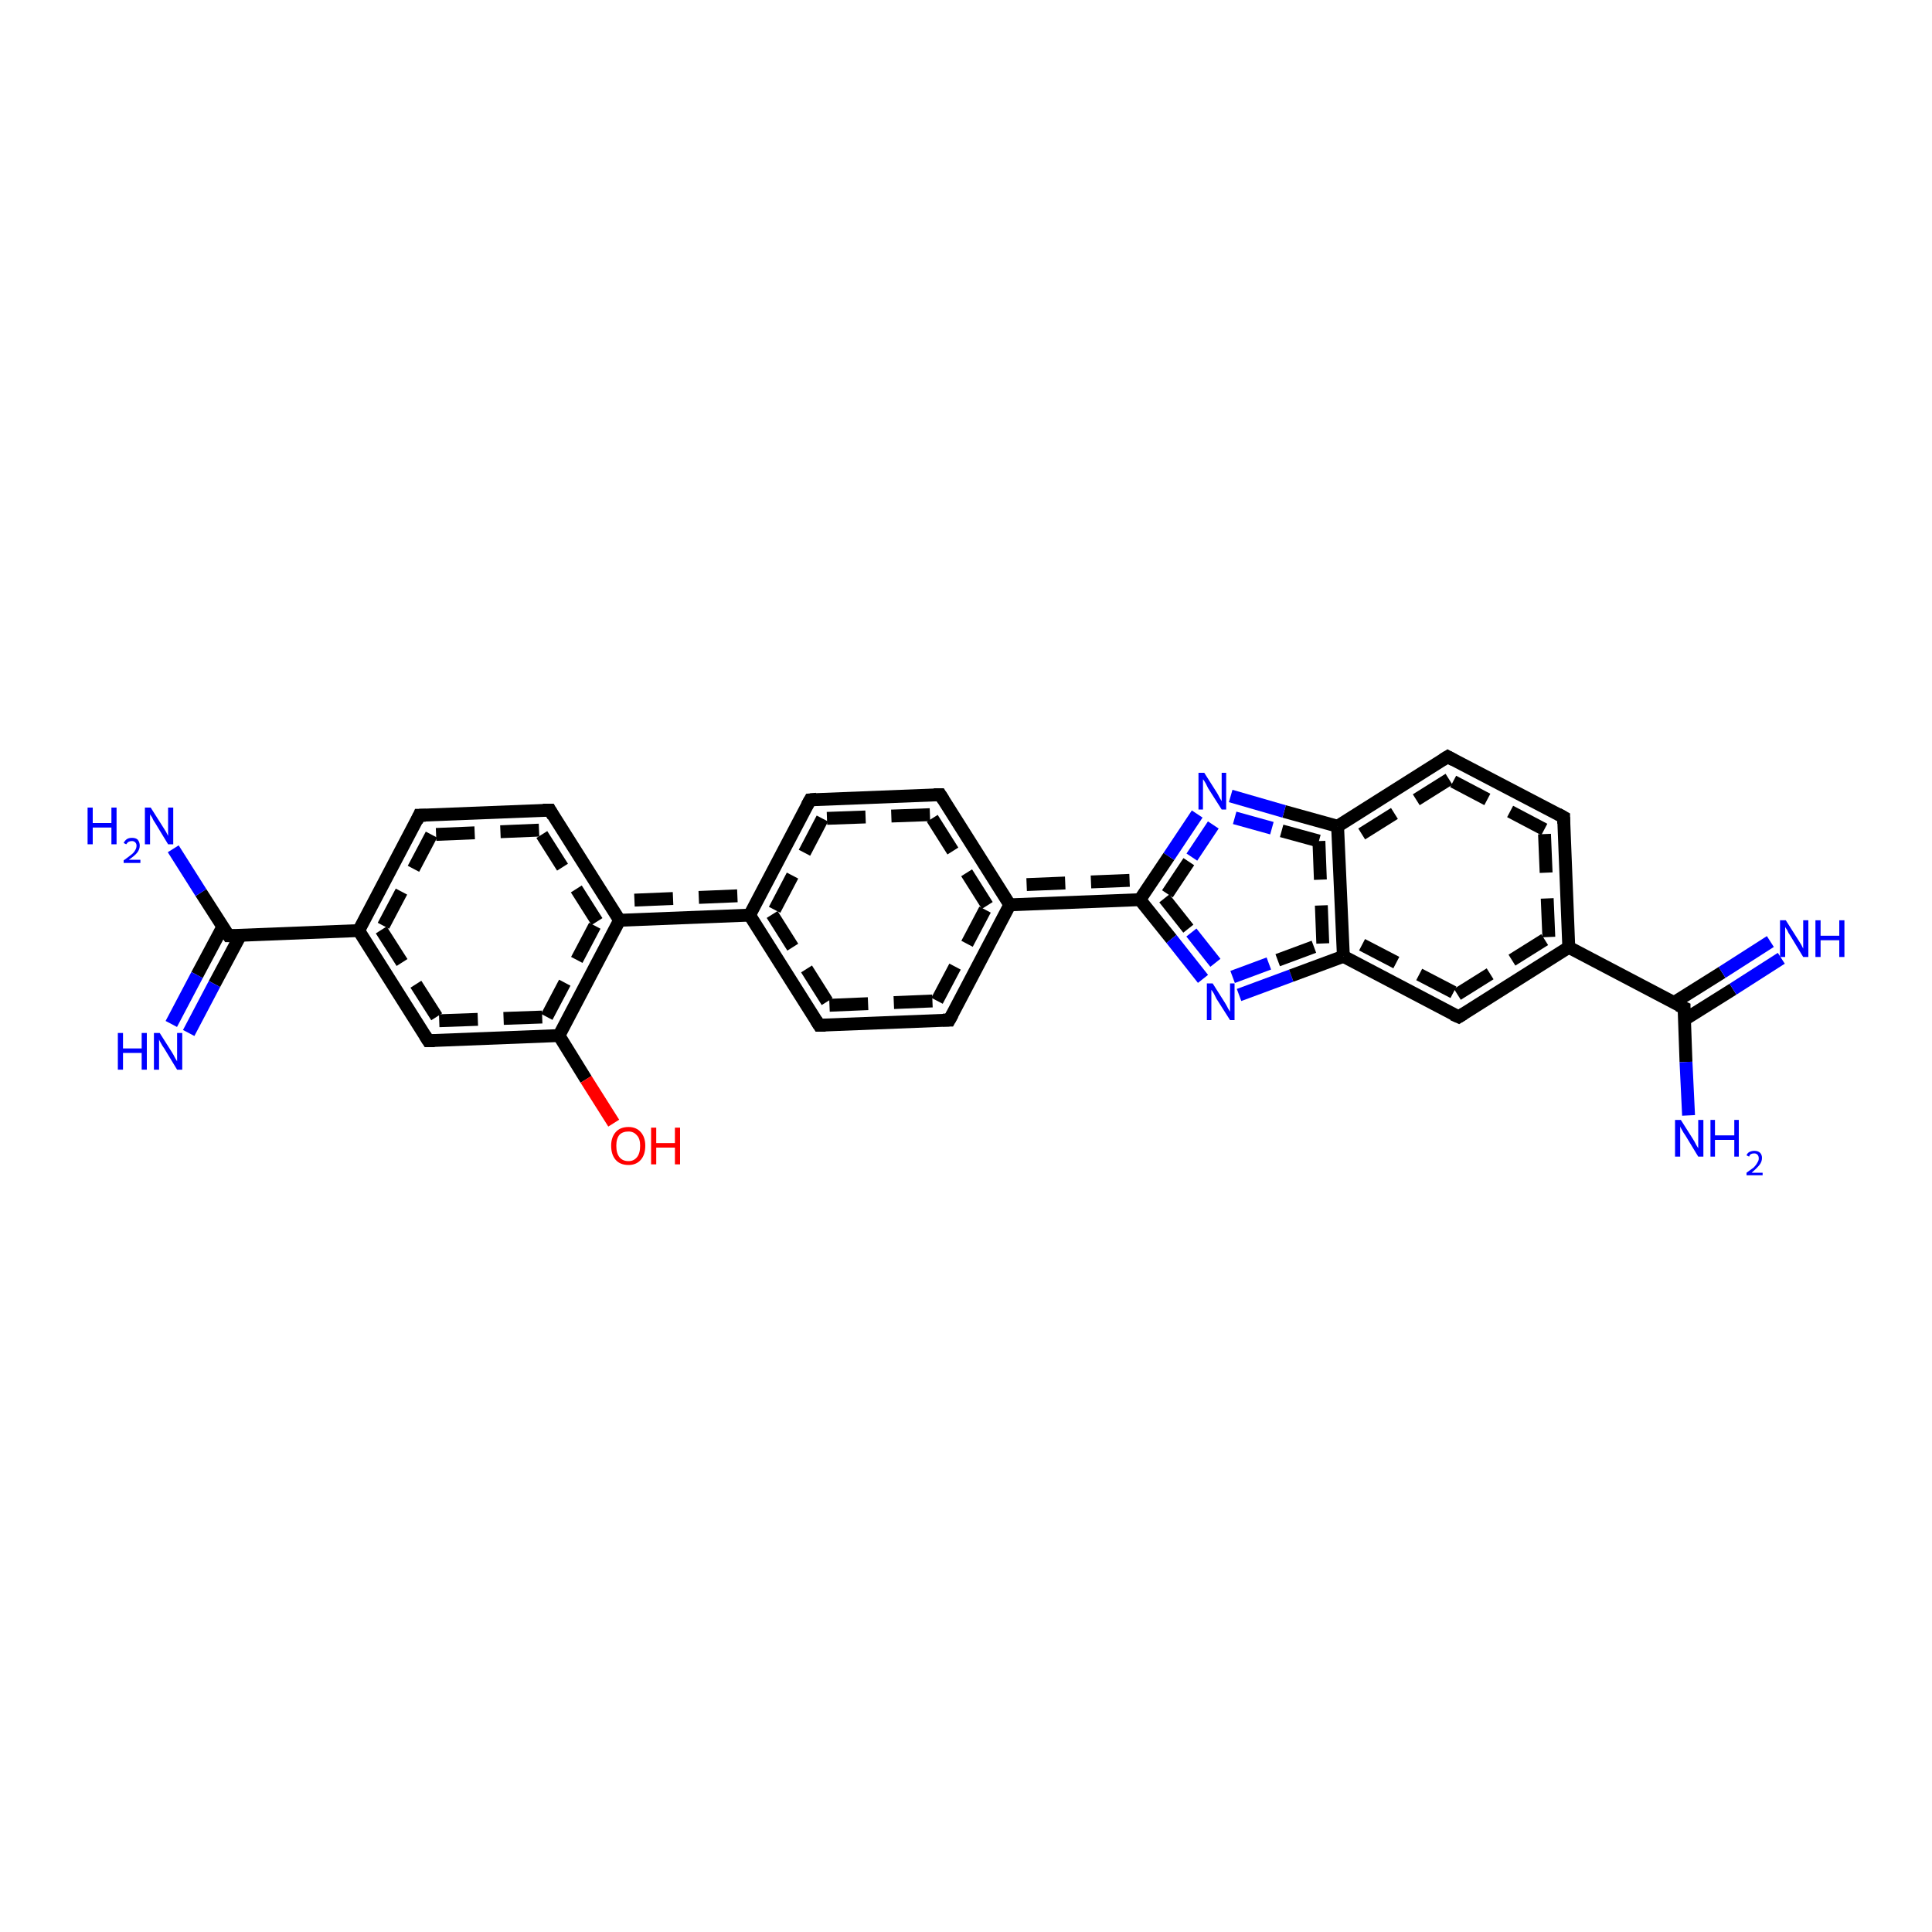 <?xml version='1.0' encoding='iso-8859-1'?>
<svg version='1.1' baseProfile='full'
              xmlns='http://www.w3.org/2000/svg'
                      xmlns:rdkit='http://www.rdkit.org/xml'
                      xmlns:xlink='http://www.w3.org/1999/xlink'
                  xml:space='preserve'
width='300px' height='300px' viewBox='0 0 300 300'>
<!-- END OF HEADER -->
<rect style='opacity:1.0;fill:#FFFFFF;stroke:none' width='300.0' height='300.0' x='0.0' y='0.0'> </rect>
<path class='bond-0 atom-0 atom-1' d='M 192.4,154.5 L 200.5,151.5' style='fill:none;fill-rule:evenodd;stroke:#0000FF;stroke-width:2.0px;stroke-linecap:butt;stroke-linejoin:miter;stroke-opacity:1' />
<path class='bond-0 atom-0 atom-1' d='M 200.5,151.5 L 208.6,148.5' style='fill:none;fill-rule:evenodd;stroke:#000000;stroke-width:2.0px;stroke-linecap:butt;stroke-linejoin:miter;stroke-opacity:1' />
<path class='bond-0 atom-0 atom-1' d='M 191.4,151.7 L 198.4,149.1' style='fill:none;fill-rule:evenodd;stroke:#0000FF;stroke-width:2.0px;stroke-linecap:butt;stroke-linejoin:miter;stroke-opacity:1;stroke-dasharray:6,4' />
<path class='bond-0 atom-0 atom-1' d='M 198.4,149.1 L 205.4,146.5' style='fill:none;fill-rule:evenodd;stroke:#000000;stroke-width:2.0px;stroke-linecap:butt;stroke-linejoin:miter;stroke-opacity:1;stroke-dasharray:6,4' />
<path class='bond-1 atom-1 atom-2' d='M 208.6,148.5 L 226.5,157.9' style='fill:none;fill-rule:evenodd;stroke:#000000;stroke-width:2.0px;stroke-linecap:butt;stroke-linejoin:miter;stroke-opacity:1' />
<path class='bond-1 atom-1 atom-2' d='M 211.5,146.7 L 226.3,154.4' style='fill:none;fill-rule:evenodd;stroke:#000000;stroke-width:2.0px;stroke-linecap:butt;stroke-linejoin:miter;stroke-opacity:1;stroke-dasharray:6,4' />
<path class='bond-2 atom-2 atom-3' d='M 226.5,157.9 L 243.6,147.1' style='fill:none;fill-rule:evenodd;stroke:#000000;stroke-width:2.0px;stroke-linecap:butt;stroke-linejoin:miter;stroke-opacity:1' />
<path class='bond-2 atom-2 atom-3' d='M 226.3,154.4 L 240.5,145.5' style='fill:none;fill-rule:evenodd;stroke:#000000;stroke-width:2.0px;stroke-linecap:butt;stroke-linejoin:miter;stroke-opacity:1;stroke-dasharray:6,4' />
<path class='bond-3 atom-3 atom-4' d='M 243.6,147.1 L 242.8,126.9' style='fill:none;fill-rule:evenodd;stroke:#000000;stroke-width:2.0px;stroke-linecap:butt;stroke-linejoin:miter;stroke-opacity:1' />
<path class='bond-3 atom-3 atom-4' d='M 240.5,145.5 L 239.8,128.8' style='fill:none;fill-rule:evenodd;stroke:#000000;stroke-width:2.0px;stroke-linecap:butt;stroke-linejoin:miter;stroke-opacity:1;stroke-dasharray:6,4' />
<path class='bond-4 atom-4 atom-5' d='M 242.8,126.9 L 224.8,117.5' style='fill:none;fill-rule:evenodd;stroke:#000000;stroke-width:2.0px;stroke-linecap:butt;stroke-linejoin:miter;stroke-opacity:1' />
<path class='bond-4 atom-4 atom-5' d='M 239.8,128.8 L 225.0,121.0' style='fill:none;fill-rule:evenodd;stroke:#000000;stroke-width:2.0px;stroke-linecap:butt;stroke-linejoin:miter;stroke-opacity:1;stroke-dasharray:6,4' />
<path class='bond-5 atom-5 atom-6' d='M 224.8,117.5 L 207.7,128.3' style='fill:none;fill-rule:evenodd;stroke:#000000;stroke-width:2.0px;stroke-linecap:butt;stroke-linejoin:miter;stroke-opacity:1' />
<path class='bond-5 atom-5 atom-6' d='M 225.0,121.0 L 210.8,129.9' style='fill:none;fill-rule:evenodd;stroke:#000000;stroke-width:2.0px;stroke-linecap:butt;stroke-linejoin:miter;stroke-opacity:1;stroke-dasharray:6,4' />
<path class='bond-6 atom-6 atom-7' d='M 207.7,128.3 L 199.4,126.0' style='fill:none;fill-rule:evenodd;stroke:#000000;stroke-width:2.0px;stroke-linecap:butt;stroke-linejoin:miter;stroke-opacity:1' />
<path class='bond-6 atom-6 atom-7' d='M 199.4,126.0 L 191.1,123.6' style='fill:none;fill-rule:evenodd;stroke:#0000FF;stroke-width:2.0px;stroke-linecap:butt;stroke-linejoin:miter;stroke-opacity:1' />
<path class='bond-6 atom-6 atom-7' d='M 204.8,130.6 L 197.5,128.6' style='fill:none;fill-rule:evenodd;stroke:#000000;stroke-width:2.0px;stroke-linecap:butt;stroke-linejoin:miter;stroke-opacity:1;stroke-dasharray:6,4' />
<path class='bond-6 atom-6 atom-7' d='M 197.5,128.6 L 190.3,126.6' style='fill:none;fill-rule:evenodd;stroke:#0000FF;stroke-width:2.0px;stroke-linecap:butt;stroke-linejoin:miter;stroke-opacity:1;stroke-dasharray:6,4' />
<path class='bond-7 atom-7 atom-8' d='M 185.9,126.4 L 181.5,133.0' style='fill:none;fill-rule:evenodd;stroke:#0000FF;stroke-width:2.0px;stroke-linecap:butt;stroke-linejoin:miter;stroke-opacity:1' />
<path class='bond-7 atom-7 atom-8' d='M 181.5,133.0 L 177.0,139.7' style='fill:none;fill-rule:evenodd;stroke:#000000;stroke-width:2.0px;stroke-linecap:butt;stroke-linejoin:miter;stroke-opacity:1' />
<path class='bond-7 atom-7 atom-8' d='M 188.4,128.1 L 184.6,133.8' style='fill:none;fill-rule:evenodd;stroke:#0000FF;stroke-width:2.0px;stroke-linecap:butt;stroke-linejoin:miter;stroke-opacity:1;stroke-dasharray:6,4' />
<path class='bond-7 atom-7 atom-8' d='M 184.6,133.8 L 180.8,139.5' style='fill:none;fill-rule:evenodd;stroke:#000000;stroke-width:2.0px;stroke-linecap:butt;stroke-linejoin:miter;stroke-opacity:1;stroke-dasharray:6,4' />
<path class='bond-8 atom-8 atom-9' d='M 177.0,139.7 L 156.8,140.5' style='fill:none;fill-rule:evenodd;stroke:#000000;stroke-width:2.0px;stroke-linecap:butt;stroke-linejoin:miter;stroke-opacity:1' />
<path class='bond-8 atom-8 atom-9' d='M 175.4,136.7 L 158.4,137.4' style='fill:none;fill-rule:evenodd;stroke:#000000;stroke-width:2.0px;stroke-linecap:butt;stroke-linejoin:miter;stroke-opacity:1;stroke-dasharray:6,4' />
<path class='bond-9 atom-9 atom-10' d='M 156.8,140.5 L 146.0,123.4' style='fill:none;fill-rule:evenodd;stroke:#000000;stroke-width:2.0px;stroke-linecap:butt;stroke-linejoin:miter;stroke-opacity:1' />
<path class='bond-9 atom-9 atom-10' d='M 153.3,140.6 L 144.4,126.5' style='fill:none;fill-rule:evenodd;stroke:#000000;stroke-width:2.0px;stroke-linecap:butt;stroke-linejoin:miter;stroke-opacity:1;stroke-dasharray:6,4' />
<path class='bond-10 atom-10 atom-11' d='M 146.0,123.4 L 125.8,124.2' style='fill:none;fill-rule:evenodd;stroke:#000000;stroke-width:2.0px;stroke-linecap:butt;stroke-linejoin:miter;stroke-opacity:1' />
<path class='bond-10 atom-10 atom-11' d='M 144.4,126.5 L 127.7,127.1' style='fill:none;fill-rule:evenodd;stroke:#000000;stroke-width:2.0px;stroke-linecap:butt;stroke-linejoin:miter;stroke-opacity:1;stroke-dasharray:6,4' />
<path class='bond-11 atom-11 atom-12' d='M 125.8,124.2 L 116.4,142.1' style='fill:none;fill-rule:evenodd;stroke:#000000;stroke-width:2.0px;stroke-linecap:butt;stroke-linejoin:miter;stroke-opacity:1' />
<path class='bond-11 atom-11 atom-12' d='M 127.7,127.1 L 119.9,142.0' style='fill:none;fill-rule:evenodd;stroke:#000000;stroke-width:2.0px;stroke-linecap:butt;stroke-linejoin:miter;stroke-opacity:1;stroke-dasharray:6,4' />
<path class='bond-12 atom-12 atom-13' d='M 116.4,142.1 L 96.2,142.9' style='fill:none;fill-rule:evenodd;stroke:#000000;stroke-width:2.0px;stroke-linecap:butt;stroke-linejoin:miter;stroke-opacity:1' />
<path class='bond-12 atom-12 atom-13' d='M 114.5,139.1 L 97.8,139.8' style='fill:none;fill-rule:evenodd;stroke:#000000;stroke-width:2.0px;stroke-linecap:butt;stroke-linejoin:miter;stroke-opacity:1;stroke-dasharray:6,4' />
<path class='bond-13 atom-13 atom-14' d='M 96.2,142.9 L 85.4,125.8' style='fill:none;fill-rule:evenodd;stroke:#000000;stroke-width:2.0px;stroke-linecap:butt;stroke-linejoin:miter;stroke-opacity:1' />
<path class='bond-13 atom-13 atom-14' d='M 92.7,143.1 L 83.7,128.9' style='fill:none;fill-rule:evenodd;stroke:#000000;stroke-width:2.0px;stroke-linecap:butt;stroke-linejoin:miter;stroke-opacity:1;stroke-dasharray:6,4' />
<path class='bond-14 atom-14 atom-15' d='M 85.4,125.8 L 65.1,126.6' style='fill:none;fill-rule:evenodd;stroke:#000000;stroke-width:2.0px;stroke-linecap:butt;stroke-linejoin:miter;stroke-opacity:1' />
<path class='bond-14 atom-14 atom-15' d='M 83.7,128.9 L 67.0,129.6' style='fill:none;fill-rule:evenodd;stroke:#000000;stroke-width:2.0px;stroke-linecap:butt;stroke-linejoin:miter;stroke-opacity:1;stroke-dasharray:6,4' />
<path class='bond-15 atom-15 atom-16' d='M 65.1,126.6 L 55.7,144.5' style='fill:none;fill-rule:evenodd;stroke:#000000;stroke-width:2.0px;stroke-linecap:butt;stroke-linejoin:miter;stroke-opacity:1' />
<path class='bond-15 atom-15 atom-16' d='M 67.0,129.6 L 59.2,144.4' style='fill:none;fill-rule:evenodd;stroke:#000000;stroke-width:2.0px;stroke-linecap:butt;stroke-linejoin:miter;stroke-opacity:1;stroke-dasharray:6,4' />
<path class='bond-16 atom-16 atom-17' d='M 55.7,144.5 L 35.5,145.3' style='fill:none;fill-rule:evenodd;stroke:#000000;stroke-width:2.0px;stroke-linecap:butt;stroke-linejoin:miter;stroke-opacity:1' />
<path class='bond-17 atom-17 atom-18' d='M 34.6,143.9 L 30.6,151.4' style='fill:none;fill-rule:evenodd;stroke:#000000;stroke-width:2.0px;stroke-linecap:butt;stroke-linejoin:miter;stroke-opacity:1' />
<path class='bond-17 atom-17 atom-18' d='M 30.6,151.4 L 26.6,159.0' style='fill:none;fill-rule:evenodd;stroke:#0000FF;stroke-width:2.0px;stroke-linecap:butt;stroke-linejoin:miter;stroke-opacity:1' />
<path class='bond-17 atom-17 atom-18' d='M 37.3,145.3 L 33.3,152.8' style='fill:none;fill-rule:evenodd;stroke:#000000;stroke-width:2.0px;stroke-linecap:butt;stroke-linejoin:miter;stroke-opacity:1' />
<path class='bond-17 atom-17 atom-18' d='M 33.3,152.8 L 29.3,160.4' style='fill:none;fill-rule:evenodd;stroke:#0000FF;stroke-width:2.0px;stroke-linecap:butt;stroke-linejoin:miter;stroke-opacity:1' />
<path class='bond-18 atom-17 atom-19' d='M 35.5,145.3 L 31.2,138.6' style='fill:none;fill-rule:evenodd;stroke:#000000;stroke-width:2.0px;stroke-linecap:butt;stroke-linejoin:miter;stroke-opacity:1' />
<path class='bond-18 atom-17 atom-19' d='M 31.2,138.6 L 26.9,131.8' style='fill:none;fill-rule:evenodd;stroke:#0000FF;stroke-width:2.0px;stroke-linecap:butt;stroke-linejoin:miter;stroke-opacity:1' />
<path class='bond-19 atom-16 atom-20' d='M 55.7,144.5 L 66.5,161.6' style='fill:none;fill-rule:evenodd;stroke:#000000;stroke-width:2.0px;stroke-linecap:butt;stroke-linejoin:miter;stroke-opacity:1' />
<path class='bond-19 atom-16 atom-20' d='M 59.2,144.4 L 68.2,158.5' style='fill:none;fill-rule:evenodd;stroke:#000000;stroke-width:2.0px;stroke-linecap:butt;stroke-linejoin:miter;stroke-opacity:1;stroke-dasharray:6,4' />
<path class='bond-20 atom-20 atom-21' d='M 66.5,161.6 L 86.8,160.8' style='fill:none;fill-rule:evenodd;stroke:#000000;stroke-width:2.0px;stroke-linecap:butt;stroke-linejoin:miter;stroke-opacity:1' />
<path class='bond-20 atom-20 atom-21' d='M 68.2,158.5 L 84.9,157.9' style='fill:none;fill-rule:evenodd;stroke:#000000;stroke-width:2.0px;stroke-linecap:butt;stroke-linejoin:miter;stroke-opacity:1;stroke-dasharray:6,4' />
<path class='bond-21 atom-21 atom-22' d='M 86.8,160.8 L 91.0,167.6' style='fill:none;fill-rule:evenodd;stroke:#000000;stroke-width:2.0px;stroke-linecap:butt;stroke-linejoin:miter;stroke-opacity:1' />
<path class='bond-21 atom-21 atom-22' d='M 91.0,167.6 L 95.3,174.4' style='fill:none;fill-rule:evenodd;stroke:#FF0000;stroke-width:2.0px;stroke-linecap:butt;stroke-linejoin:miter;stroke-opacity:1' />
<path class='bond-22 atom-12 atom-23' d='M 116.4,142.1 L 127.2,159.2' style='fill:none;fill-rule:evenodd;stroke:#000000;stroke-width:2.0px;stroke-linecap:butt;stroke-linejoin:miter;stroke-opacity:1' />
<path class='bond-22 atom-12 atom-23' d='M 119.9,142.0 L 128.8,156.1' style='fill:none;fill-rule:evenodd;stroke:#000000;stroke-width:2.0px;stroke-linecap:butt;stroke-linejoin:miter;stroke-opacity:1;stroke-dasharray:6,4' />
<path class='bond-23 atom-23 atom-24' d='M 127.2,159.2 L 147.4,158.4' style='fill:none;fill-rule:evenodd;stroke:#000000;stroke-width:2.0px;stroke-linecap:butt;stroke-linejoin:miter;stroke-opacity:1' />
<path class='bond-23 atom-23 atom-24' d='M 128.8,156.1 L 145.5,155.4' style='fill:none;fill-rule:evenodd;stroke:#000000;stroke-width:2.0px;stroke-linecap:butt;stroke-linejoin:miter;stroke-opacity:1;stroke-dasharray:6,4' />
<path class='bond-24 atom-3 atom-25' d='M 243.6,147.1 L 261.5,156.5' style='fill:none;fill-rule:evenodd;stroke:#000000;stroke-width:2.0px;stroke-linecap:butt;stroke-linejoin:miter;stroke-opacity:1' />
<path class='bond-25 atom-25 atom-26' d='M 261.6,158.3 L 269.1,153.6' style='fill:none;fill-rule:evenodd;stroke:#000000;stroke-width:2.0px;stroke-linecap:butt;stroke-linejoin:miter;stroke-opacity:1' />
<path class='bond-25 atom-25 atom-26' d='M 269.1,153.6 L 276.6,148.8' style='fill:none;fill-rule:evenodd;stroke:#0000FF;stroke-width:2.0px;stroke-linecap:butt;stroke-linejoin:miter;stroke-opacity:1' />
<path class='bond-25 atom-25 atom-26' d='M 259.9,155.7 L 267.4,151.0' style='fill:none;fill-rule:evenodd;stroke:#000000;stroke-width:2.0px;stroke-linecap:butt;stroke-linejoin:miter;stroke-opacity:1' />
<path class='bond-25 atom-25 atom-26' d='M 267.4,151.0 L 274.9,146.2' style='fill:none;fill-rule:evenodd;stroke:#0000FF;stroke-width:2.0px;stroke-linecap:butt;stroke-linejoin:miter;stroke-opacity:1' />
<path class='bond-26 atom-25 atom-27' d='M 261.5,156.5 L 261.8,164.9' style='fill:none;fill-rule:evenodd;stroke:#000000;stroke-width:2.0px;stroke-linecap:butt;stroke-linejoin:miter;stroke-opacity:1' />
<path class='bond-26 atom-25 atom-27' d='M 261.8,164.9 L 262.2,173.2' style='fill:none;fill-rule:evenodd;stroke:#0000FF;stroke-width:2.0px;stroke-linecap:butt;stroke-linejoin:miter;stroke-opacity:1' />
<path class='bond-27 atom-6 atom-1' d='M 207.7,128.3 L 208.6,148.5' style='fill:none;fill-rule:evenodd;stroke:#000000;stroke-width:2.0px;stroke-linecap:butt;stroke-linejoin:miter;stroke-opacity:1' />
<path class='bond-27 atom-6 atom-1' d='M 204.8,130.6 L 205.4,146.5' style='fill:none;fill-rule:evenodd;stroke:#000000;stroke-width:2.0px;stroke-linecap:butt;stroke-linejoin:miter;stroke-opacity:1;stroke-dasharray:6,4' />
<path class='bond-28 atom-8 atom-0' d='M 177.0,139.7 L 181.9,145.8' style='fill:none;fill-rule:evenodd;stroke:#000000;stroke-width:2.0px;stroke-linecap:butt;stroke-linejoin:miter;stroke-opacity:1' />
<path class='bond-28 atom-8 atom-0' d='M 181.9,145.8 L 186.8,152.0' style='fill:none;fill-rule:evenodd;stroke:#0000FF;stroke-width:2.0px;stroke-linecap:butt;stroke-linejoin:miter;stroke-opacity:1' />
<path class='bond-28 atom-8 atom-0' d='M 180.8,139.5 L 185.0,144.8' style='fill:none;fill-rule:evenodd;stroke:#000000;stroke-width:2.0px;stroke-linecap:butt;stroke-linejoin:miter;stroke-opacity:1;stroke-dasharray:6,4' />
<path class='bond-28 atom-8 atom-0' d='M 185.0,144.8 L 189.2,150.1' style='fill:none;fill-rule:evenodd;stroke:#0000FF;stroke-width:2.0px;stroke-linecap:butt;stroke-linejoin:miter;stroke-opacity:1;stroke-dasharray:6,4' />
<path class='bond-29 atom-21 atom-13' d='M 86.8,160.8 L 96.2,142.9' style='fill:none;fill-rule:evenodd;stroke:#000000;stroke-width:2.0px;stroke-linecap:butt;stroke-linejoin:miter;stroke-opacity:1' />
<path class='bond-29 atom-21 atom-13' d='M 84.9,157.9 L 92.7,143.1' style='fill:none;fill-rule:evenodd;stroke:#000000;stroke-width:2.0px;stroke-linecap:butt;stroke-linejoin:miter;stroke-opacity:1;stroke-dasharray:6,4' />
<path class='bond-30 atom-24 atom-9' d='M 147.4,158.4 L 156.8,140.5' style='fill:none;fill-rule:evenodd;stroke:#000000;stroke-width:2.0px;stroke-linecap:butt;stroke-linejoin:miter;stroke-opacity:1' />
<path class='bond-30 atom-24 atom-9' d='M 145.5,155.4 L 153.3,140.6' style='fill:none;fill-rule:evenodd;stroke:#000000;stroke-width:2.0px;stroke-linecap:butt;stroke-linejoin:miter;stroke-opacity:1;stroke-dasharray:6,4' />
<path d='M 225.6,157.5 L 226.5,157.9 L 227.3,157.4' style='fill:none;stroke:#000000;stroke-width:2.0px;stroke-linecap:butt;stroke-linejoin:miter;stroke-opacity:1;' />
<path d='M 242.8,127.9 L 242.8,126.9 L 241.9,126.4' style='fill:none;stroke:#000000;stroke-width:2.0px;stroke-linecap:butt;stroke-linejoin:miter;stroke-opacity:1;' />
<path d='M 225.7,118.0 L 224.8,117.5 L 224.0,118.0' style='fill:none;stroke:#000000;stroke-width:2.0px;stroke-linecap:butt;stroke-linejoin:miter;stroke-opacity:1;' />
<path d='M 146.5,124.2 L 146.0,123.4 L 145.0,123.4' style='fill:none;stroke:#000000;stroke-width:2.0px;stroke-linecap:butt;stroke-linejoin:miter;stroke-opacity:1;' />
<path d='M 126.8,124.1 L 125.8,124.2 L 125.3,125.1' style='fill:none;stroke:#000000;stroke-width:2.0px;stroke-linecap:butt;stroke-linejoin:miter;stroke-opacity:1;' />
<path d='M 85.9,126.7 L 85.4,125.8 L 84.3,125.8' style='fill:none;stroke:#000000;stroke-width:2.0px;stroke-linecap:butt;stroke-linejoin:miter;stroke-opacity:1;' />
<path d='M 66.1,126.6 L 65.1,126.6 L 64.7,127.5' style='fill:none;stroke:#000000;stroke-width:2.0px;stroke-linecap:butt;stroke-linejoin:miter;stroke-opacity:1;' />
<path d='M 36.5,145.3 L 35.5,145.3 L 35.3,145.0' style='fill:none;stroke:#000000;stroke-width:2.0px;stroke-linecap:butt;stroke-linejoin:miter;stroke-opacity:1;' />
<path d='M 66.0,160.8 L 66.5,161.6 L 67.5,161.6' style='fill:none;stroke:#000000;stroke-width:2.0px;stroke-linecap:butt;stroke-linejoin:miter;stroke-opacity:1;' />
<path d='M 126.7,158.4 L 127.2,159.2 L 128.2,159.2' style='fill:none;stroke:#000000;stroke-width:2.0px;stroke-linecap:butt;stroke-linejoin:miter;stroke-opacity:1;' />
<path d='M 146.4,158.4 L 147.4,158.4 L 147.9,157.5' style='fill:none;stroke:#000000;stroke-width:2.0px;stroke-linecap:butt;stroke-linejoin:miter;stroke-opacity:1;' />
<path d='M 260.6,156.1 L 261.5,156.5 L 261.5,157.0' style='fill:none;stroke:#000000;stroke-width:2.0px;stroke-linecap:butt;stroke-linejoin:miter;stroke-opacity:1;' />
<path class='atom-0' d='M 188.3 152.7
L 190.2 155.7
Q 190.4 156.0, 190.7 156.6
Q 191.0 157.1, 191.0 157.1
L 191.0 152.7
L 191.7 152.7
L 191.7 158.4
L 191.0 158.4
L 188.9 155.1
Q 188.7 154.7, 188.5 154.3
Q 188.2 153.8, 188.1 153.7
L 188.1 158.4
L 187.4 158.4
L 187.4 152.7
L 188.3 152.7
' fill='#0000FF'/>
<path class='atom-7' d='M 187.0 120.0
L 188.9 123.0
Q 189.1 123.3, 189.4 123.9
Q 189.7 124.4, 189.7 124.4
L 189.7 120.0
L 190.4 120.0
L 190.4 125.7
L 189.7 125.7
L 187.6 122.4
Q 187.4 122.0, 187.2 121.6
Q 186.9 121.1, 186.8 121.0
L 186.8 125.7
L 186.1 125.7
L 186.1 120.0
L 187.0 120.0
' fill='#0000FF'/>
<path class='atom-18' d='M 18.3 160.4
L 19.1 160.4
L 19.1 162.8
L 22.0 162.8
L 22.0 160.4
L 22.8 160.4
L 22.8 166.1
L 22.0 166.1
L 22.0 163.5
L 19.1 163.5
L 19.1 166.1
L 18.3 166.1
L 18.3 160.4
' fill='#0000FF'/>
<path class='atom-18' d='M 24.8 160.4
L 26.7 163.4
Q 26.9 163.7, 27.2 164.3
Q 27.5 164.8, 27.5 164.8
L 27.5 160.4
L 28.3 160.4
L 28.3 166.1
L 27.5 166.1
L 25.5 162.8
Q 25.2 162.4, 25.0 162.0
Q 24.7 161.5, 24.7 161.4
L 24.7 166.1
L 23.9 166.1
L 23.9 160.4
L 24.8 160.4
' fill='#0000FF'/>
<path class='atom-19' d='M 13.6 125.4
L 14.4 125.4
L 14.4 127.8
L 17.3 127.8
L 17.3 125.4
L 18.1 125.4
L 18.1 131.1
L 17.3 131.1
L 17.3 128.5
L 14.4 128.5
L 14.4 131.1
L 13.6 131.1
L 13.6 125.4
' fill='#0000FF'/>
<path class='atom-19' d='M 19.2 130.9
Q 19.4 130.5, 19.7 130.3
Q 20.0 130.1, 20.5 130.1
Q 21.1 130.1, 21.4 130.4
Q 21.7 130.8, 21.7 131.3
Q 21.7 131.9, 21.3 132.4
Q 20.9 132.9, 20.0 133.5
L 21.8 133.5
L 21.8 134.0
L 19.2 134.0
L 19.2 133.6
Q 19.9 133.1, 20.4 132.7
Q 20.8 132.4, 21.0 132.0
Q 21.2 131.7, 21.2 131.3
Q 21.2 131.0, 21.0 130.8
Q 20.8 130.6, 20.5 130.6
Q 20.2 130.6, 20.0 130.7
Q 19.8 130.8, 19.6 131.1
L 19.2 130.9
' fill='#0000FF'/>
<path class='atom-19' d='M 23.4 125.4
L 25.3 128.4
Q 25.5 128.7, 25.8 129.2
Q 26.1 129.8, 26.1 129.8
L 26.1 125.4
L 26.9 125.4
L 26.9 131.1
L 26.1 131.1
L 24.1 127.8
Q 23.8 127.4, 23.6 126.9
Q 23.3 126.5, 23.3 126.4
L 23.3 131.1
L 22.5 131.1
L 22.5 125.4
L 23.4 125.4
' fill='#0000FF'/>
<path class='atom-22' d='M 94.9 177.9
Q 94.9 176.6, 95.6 175.8
Q 96.3 175.0, 97.6 175.0
Q 98.8 175.0, 99.5 175.8
Q 100.2 176.6, 100.2 177.9
Q 100.2 179.3, 99.5 180.1
Q 98.8 180.9, 97.6 180.9
Q 96.3 180.9, 95.6 180.1
Q 94.9 179.3, 94.9 177.9
M 97.6 180.3
Q 98.4 180.3, 98.9 179.7
Q 99.4 179.1, 99.4 177.9
Q 99.4 176.8, 98.9 176.3
Q 98.4 175.7, 97.6 175.7
Q 96.7 175.7, 96.2 176.2
Q 95.7 176.8, 95.7 177.9
Q 95.7 179.1, 96.2 179.7
Q 96.7 180.3, 97.6 180.3
' fill='#FF0000'/>
<path class='atom-22' d='M 101.1 175.1
L 101.9 175.1
L 101.9 177.5
L 104.8 177.5
L 104.8 175.1
L 105.6 175.1
L 105.6 180.8
L 104.8 180.8
L 104.8 178.2
L 101.9 178.2
L 101.9 180.8
L 101.1 180.8
L 101.1 175.1
' fill='#FF0000'/>
<path class='atom-26' d='M 277.3 142.9
L 279.2 145.9
Q 279.4 146.2, 279.7 146.7
Q 280.0 147.3, 280.0 147.3
L 280.0 142.9
L 280.8 142.9
L 280.8 148.6
L 280.0 148.6
L 278.0 145.3
Q 277.7 144.9, 277.5 144.4
Q 277.2 144.0, 277.2 143.9
L 277.2 148.6
L 276.4 148.6
L 276.4 142.9
L 277.3 142.9
' fill='#0000FF'/>
<path class='atom-26' d='M 281.9 142.9
L 282.7 142.9
L 282.7 145.3
L 285.6 145.3
L 285.6 142.9
L 286.4 142.9
L 286.4 148.6
L 285.6 148.6
L 285.6 146.0
L 282.7 146.0
L 282.7 148.6
L 281.9 148.6
L 281.9 142.9
' fill='#0000FF'/>
<path class='atom-27' d='M 261.0 173.9
L 262.9 176.9
Q 263.1 177.2, 263.4 177.8
Q 263.7 178.3, 263.7 178.3
L 263.7 173.9
L 264.5 173.9
L 264.5 179.6
L 263.7 179.6
L 261.7 176.3
Q 261.4 175.9, 261.2 175.5
Q 260.9 175.0, 260.9 174.9
L 260.9 179.6
L 260.1 179.6
L 260.1 173.9
L 261.0 173.9
' fill='#0000FF'/>
<path class='atom-27' d='M 265.6 173.9
L 266.3 173.9
L 266.3 176.3
L 269.3 176.3
L 269.3 173.9
L 270.0 173.9
L 270.0 179.6
L 269.3 179.6
L 269.3 177.0
L 266.3 177.0
L 266.3 179.6
L 265.6 179.6
L 265.6 173.9
' fill='#0000FF'/>
<path class='atom-27' d='M 271.2 179.4
Q 271.3 179.1, 271.6 178.9
Q 272.0 178.7, 272.4 178.7
Q 273.0 178.7, 273.3 179.0
Q 273.6 179.3, 273.6 179.8
Q 273.6 180.4, 273.2 180.9
Q 272.8 181.4, 272.0 182.1
L 273.7 182.1
L 273.7 182.5
L 271.2 182.5
L 271.2 182.1
Q 271.9 181.6, 272.3 181.3
Q 272.7 180.9, 272.9 180.5
Q 273.1 180.2, 273.1 179.9
Q 273.1 179.5, 272.9 179.3
Q 272.7 179.1, 272.4 179.1
Q 272.1 179.1, 271.9 179.2
Q 271.7 179.3, 271.6 179.6
L 271.2 179.4
' fill='#0000FF'/>
</svg>
